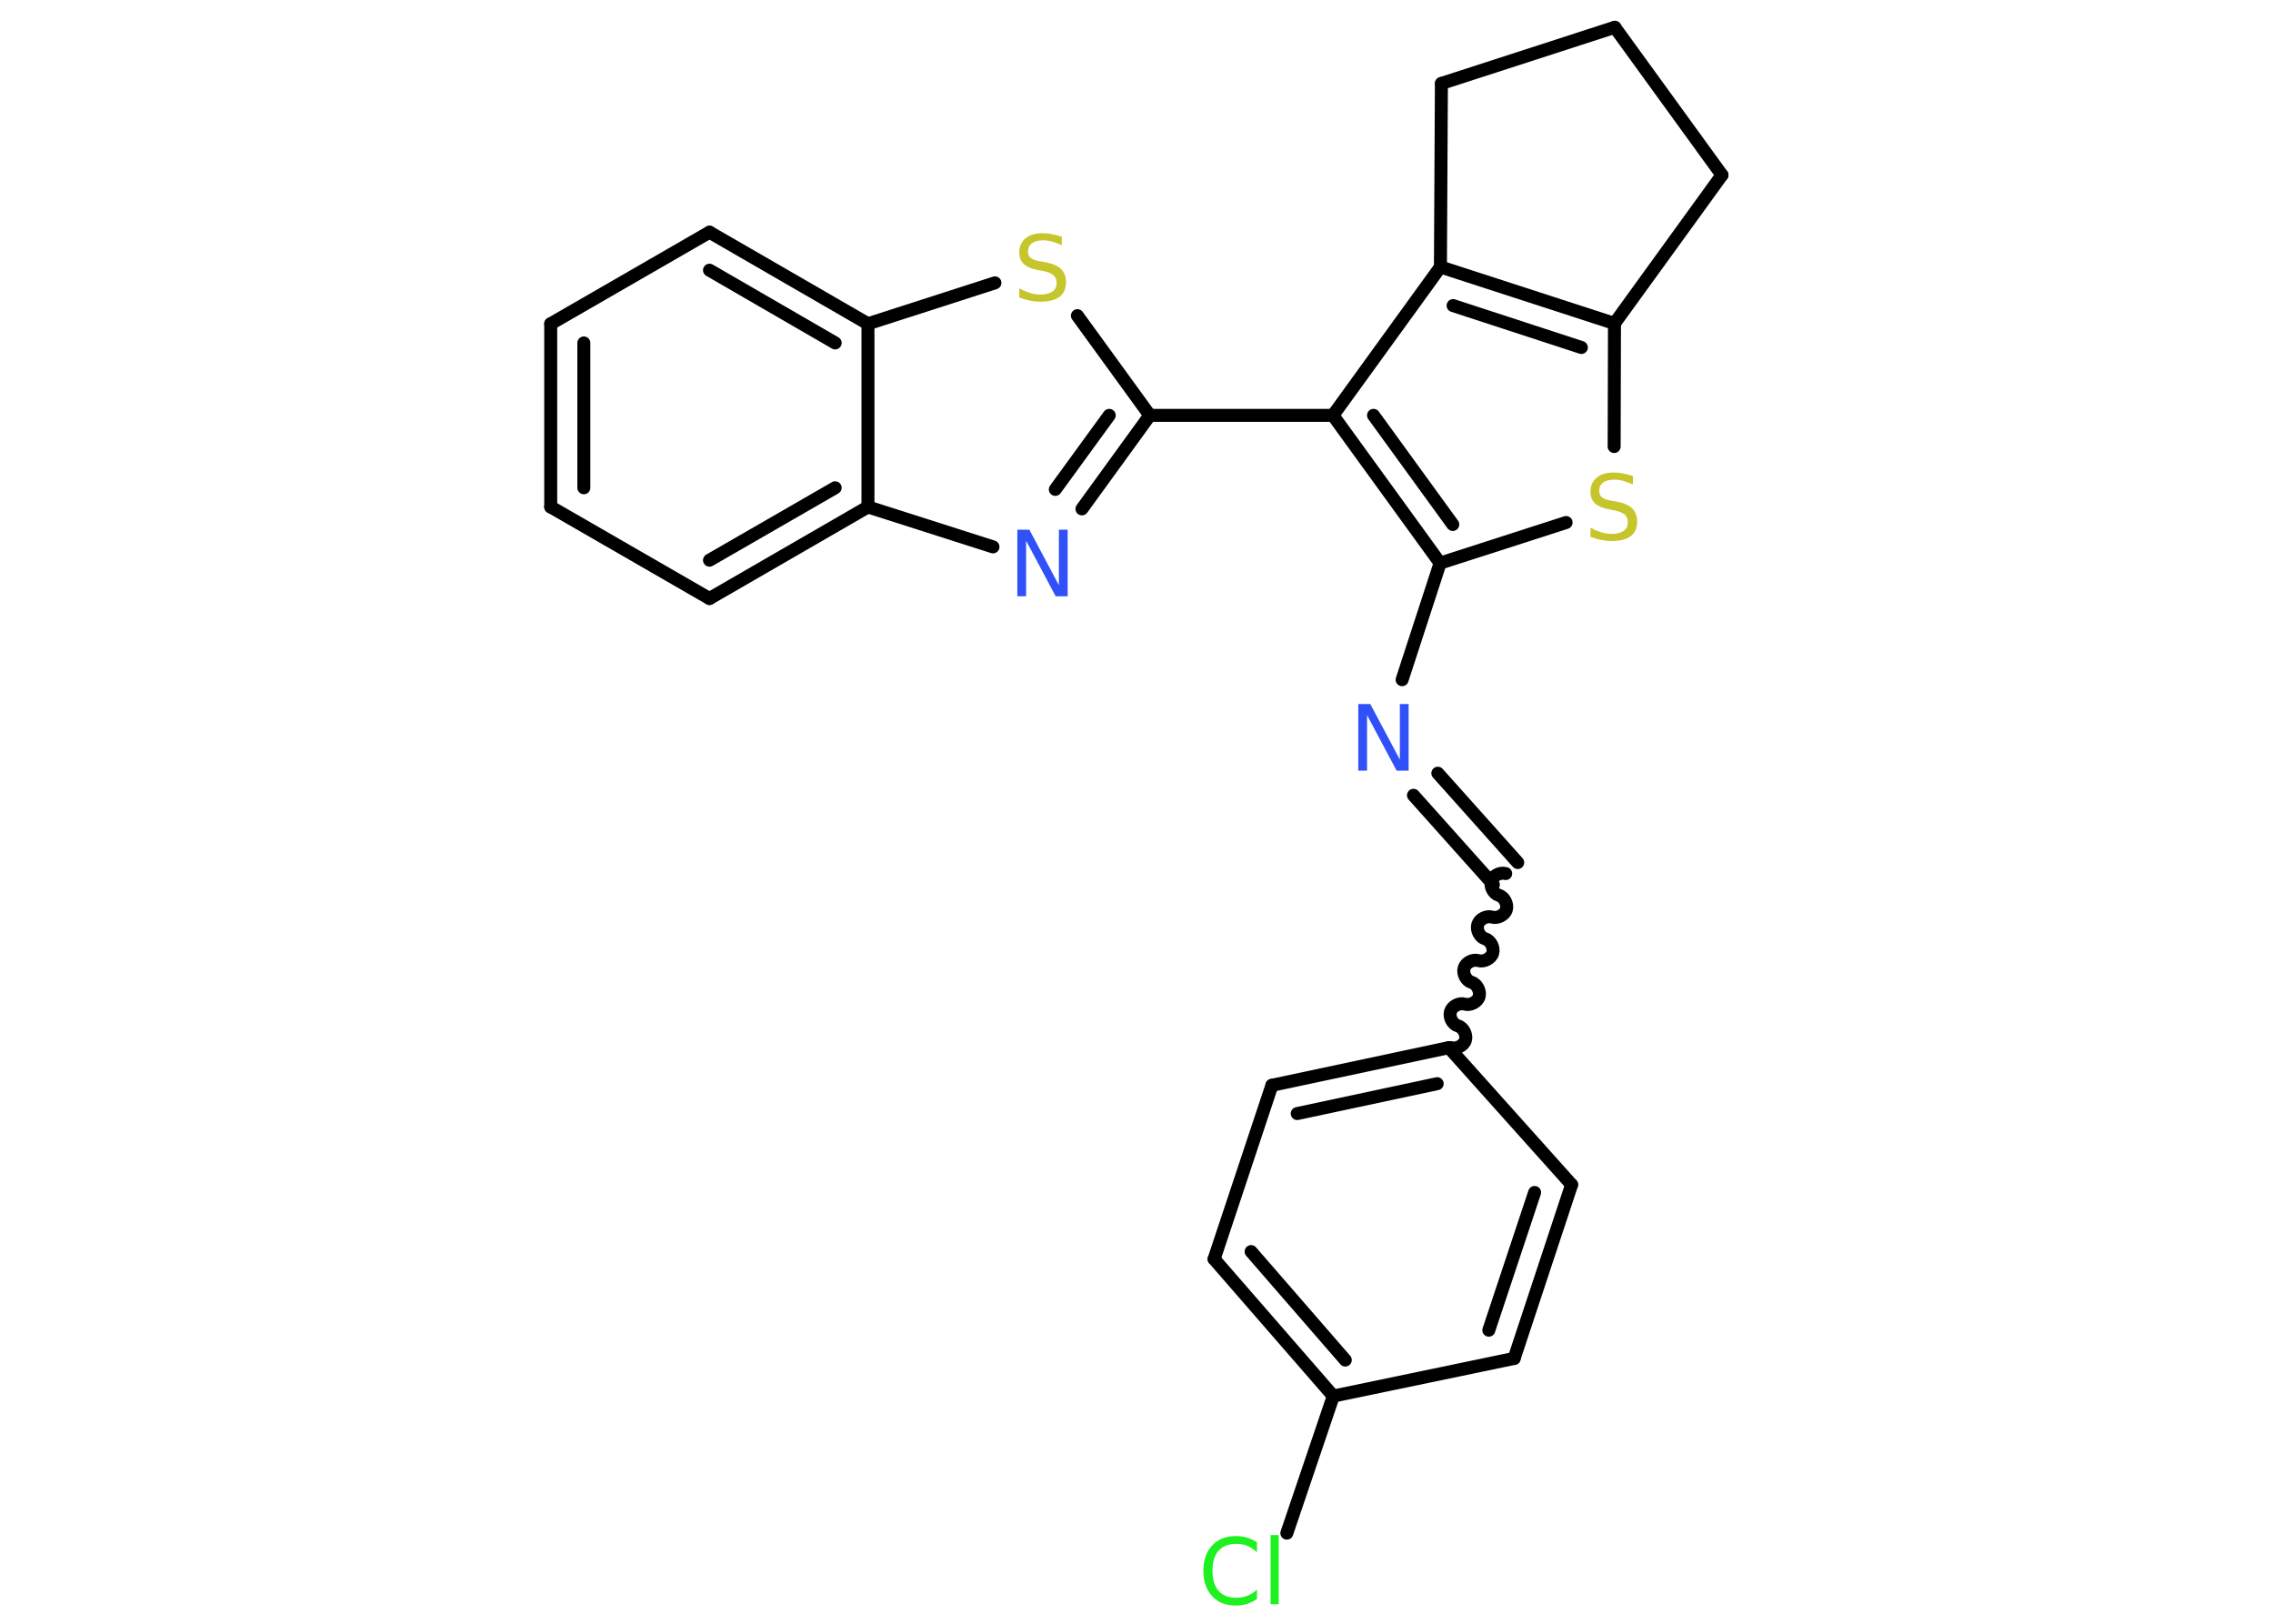 <?xml version='1.0' encoding='UTF-8'?>
<!DOCTYPE svg PUBLIC "-//W3C//DTD SVG 1.1//EN" "http://www.w3.org/Graphics/SVG/1.1/DTD/svg11.dtd">
<svg version='1.2' xmlns='http://www.w3.org/2000/svg' xmlns:xlink='http://www.w3.org/1999/xlink' width='70.0mm' height='50.0mm' viewBox='0 0 70.0 50.0'>
  <desc>Generated by the Chemistry Development Kit (http://github.com/cdk)</desc>
  <g stroke-linecap='round' stroke-linejoin='round' stroke='#000000' stroke-width='.4' fill='#3050F8'>
    <rect x='.0' y='.0' width='70.0' height='50.0' fill='#FFFFFF' stroke='none'/>
    <g id='mol1' class='mol'>
      <line id='mol1bnd1' class='bond' x1='39.63' y1='47.21' x2='41.06' y2='42.99'/>
      <g id='mol1bnd2' class='bond'>
        <line x1='37.39' y1='38.77' x2='41.06' y2='42.99'/>
        <line x1='38.53' y1='38.54' x2='41.43' y2='41.88'/>
      </g>
      <line id='mol1bnd3' class='bond' x1='37.39' y1='38.77' x2='39.17' y2='33.42'/>
      <g id='mol1bnd4' class='bond'>
        <line x1='44.62' y1='32.26' x2='39.17' y2='33.42'/>
        <line x1='44.26' y1='33.37' x2='39.95' y2='34.29'/>
      </g>
      <path id='mol1bnd5' class='bond' d='M46.37 26.9c-.17 -.05 -.39 .06 -.44 .23c-.05 .17 .06 .39 .23 .44c.17 .05 .28 .28 .23 .44c-.05 .17 -.28 .28 -.44 .23c-.17 -.05 -.39 .06 -.44 .23c-.05 .17 .06 .39 .23 .44c.17 .05 .28 .28 .23 .44c-.05 .17 -.28 .28 -.44 .23c-.17 -.05 -.39 .06 -.44 .23c-.05 .17 .06 .39 .23 .44c.17 .05 .28 .28 .23 .44c-.05 .17 -.28 .28 -.44 .23c-.17 -.05 -.39 .06 -.44 .23c-.05 .17 .06 .39 .23 .44c.17 .05 .28 .28 .23 .44c-.05 .17 -.28 .28 -.44 .23' fill='none' stroke='#000000' stroke-width='.4'/>
      <g id='mol1bnd6' class='bond'>
        <line x1='45.99' y1='27.24' x2='43.53' y2='24.49'/>
        <line x1='46.74' y1='26.56' x2='44.28' y2='23.81'/>
      </g>
      <line id='mol1bnd7' class='bond' x1='43.18' y1='20.93' x2='44.35' y2='17.34'/>
      <line id='mol1bnd8' class='bond' x1='44.35' y1='17.34' x2='48.23' y2='16.09'/>
      <line id='mol1bnd9' class='bond' x1='49.71' y1='13.75' x2='49.72' y2='9.96'/>
      <g id='mol1bnd10' class='bond'>
        <line x1='49.72' y1='9.96' x2='44.36' y2='8.22'/>
        <line x1='48.7' y1='10.7' x2='44.75' y2='9.41'/>
      </g>
      <line id='mol1bnd11' class='bond' x1='44.36' y1='8.22' x2='41.05' y2='12.79'/>
      <g id='mol1bnd12' class='bond'>
        <line x1='41.05' y1='12.79' x2='44.35' y2='17.34'/>
        <line x1='42.3' y1='12.79' x2='44.74' y2='16.15'/>
      </g>
      <line id='mol1bnd13' class='bond' x1='41.05' y1='12.79' x2='35.41' y2='12.79'/>
      <g id='mol1bnd14' class='bond'>
        <line x1='33.32' y1='15.67' x2='35.41' y2='12.79'/>
        <line x1='32.5' y1='15.07' x2='34.16' y2='12.79'/>
      </g>
      <line id='mol1bnd15' class='bond' x1='30.58' y1='16.84' x2='26.73' y2='15.61'/>
      <g id='mol1bnd16' class='bond'>
        <line x1='21.85' y1='18.43' x2='26.73' y2='15.61'/>
        <line x1='21.85' y1='17.25' x2='25.72' y2='15.02'/>
      </g>
      <line id='mol1bnd17' class='bond' x1='21.85' y1='18.43' x2='16.96' y2='15.61'/>
      <g id='mol1bnd18' class='bond'>
        <line x1='16.96' y1='9.97' x2='16.96' y2='15.61'/>
        <line x1='17.98' y1='10.56' x2='17.98' y2='15.02'/>
      </g>
      <line id='mol1bnd19' class='bond' x1='16.96' y1='9.97' x2='21.85' y2='7.15'/>
      <g id='mol1bnd20' class='bond'>
        <line x1='26.73' y1='9.97' x2='21.85' y2='7.15'/>
        <line x1='25.72' y1='10.56' x2='21.85' y2='8.32'/>
      </g>
      <line id='mol1bnd21' class='bond' x1='26.73' y1='15.61' x2='26.73' y2='9.97'/>
      <line id='mol1bnd22' class='bond' x1='26.73' y1='9.97' x2='30.64' y2='8.71'/>
      <line id='mol1bnd23' class='bond' x1='35.41' y1='12.79' x2='33.18' y2='9.72'/>
      <line id='mol1bnd24' class='bond' x1='44.36' y1='8.22' x2='44.39' y2='2.57'/>
      <line id='mol1bnd25' class='bond' x1='44.39' y1='2.57' x2='49.73' y2='.84'/>
      <line id='mol1bnd26' class='bond' x1='49.73' y1='.84' x2='53.03' y2='5.39'/>
      <line id='mol1bnd27' class='bond' x1='49.72' y1='9.96' x2='53.03' y2='5.39'/>
      <line id='mol1bnd28' class='bond' x1='44.62' y1='32.26' x2='48.4' y2='36.48'/>
      <g id='mol1bnd29' class='bond'>
        <line x1='46.63' y1='41.83' x2='48.4' y2='36.48'/>
        <line x1='45.85' y1='40.96' x2='47.26' y2='36.72'/>
      </g>
      <line id='mol1bnd30' class='bond' x1='41.06' y1='42.99' x2='46.63' y2='41.83'/>
      <path id='mol1atm1' class='atom' d='M38.71 47.51v.29q-.14 -.13 -.3 -.2q-.16 -.06 -.34 -.06q-.35 .0 -.54 .21q-.19 .21 -.19 .62q.0 .4 .19 .62q.19 .21 .54 .21q.18 .0 .34 -.06q.16 -.06 .3 -.19v.29q-.15 .1 -.31 .15q-.16 .05 -.34 .05q-.47 .0 -.73 -.29q-.27 -.29 -.27 -.78q.0 -.49 .27 -.78q.27 -.29 .73 -.29q.18 .0 .35 .05q.16 .05 .31 .15zM39.13 47.27h.25v2.13h-.25v-2.13z' stroke='none' fill='#1FF01F'/>
      <path id='mol1atm7' class='atom' d='M41.83 21.68h.37l.91 1.71v-1.71h.27v2.05h-.37l-.91 -1.71v1.71h-.27v-2.05z' stroke='none'/>
      <path id='mol1atm9' class='atom' d='M50.29 14.65v.27q-.16 -.07 -.3 -.11q-.14 -.04 -.27 -.04q-.23 .0 -.35 .09q-.12 .09 -.12 .25q.0 .13 .08 .2q.08 .07 .31 .11l.17 .03q.31 .06 .46 .21q.15 .15 .15 .4q.0 .3 -.2 .45q-.2 .15 -.59 .15q-.15 .0 -.31 -.03q-.16 -.03 -.34 -.1v-.28q.17 .09 .33 .14q.16 .05 .32 .05q.24 .0 .37 -.09q.13 -.09 .13 -.26q.0 -.15 -.09 -.24q-.09 -.08 -.3 -.13l-.17 -.03q-.31 -.06 -.45 -.19q-.14 -.13 -.14 -.36q.0 -.27 .19 -.43q.19 -.16 .53 -.16q.14 .0 .29 .03q.15 .03 .31 .08z' stroke='none' fill='#C6C62C'/>
      <path id='mol1atm14' class='atom' d='M31.33 16.31h.37l.91 1.71v-1.71h.27v2.05h-.37l-.91 -1.71v1.71h-.27v-2.05z' stroke='none'/>
      <path id='mol1atm21' class='atom' d='M32.7 7.28v.27q-.16 -.07 -.3 -.11q-.14 -.04 -.27 -.04q-.23 .0 -.35 .09q-.12 .09 -.12 .25q.0 .13 .08 .2q.08 .07 .31 .11l.17 .03q.31 .06 .46 .21q.15 .15 .15 .4q.0 .3 -.2 .45q-.2 .15 -.59 .15q-.15 .0 -.31 -.03q-.16 -.03 -.34 -.1v-.28q.17 .09 .33 .14q.16 .05 .32 .05q.24 .0 .37 -.09q.13 -.09 .13 -.26q.0 -.15 -.09 -.24q-.09 -.08 -.3 -.13l-.17 -.03q-.31 -.06 -.45 -.19q-.14 -.13 -.14 -.36q.0 -.27 .19 -.43q.19 -.16 .53 -.16q.14 .0 .29 .03q.15 .03 .31 .08z' stroke='none' fill='#C6C62C'/>
    </g>
  </g>
</svg>
